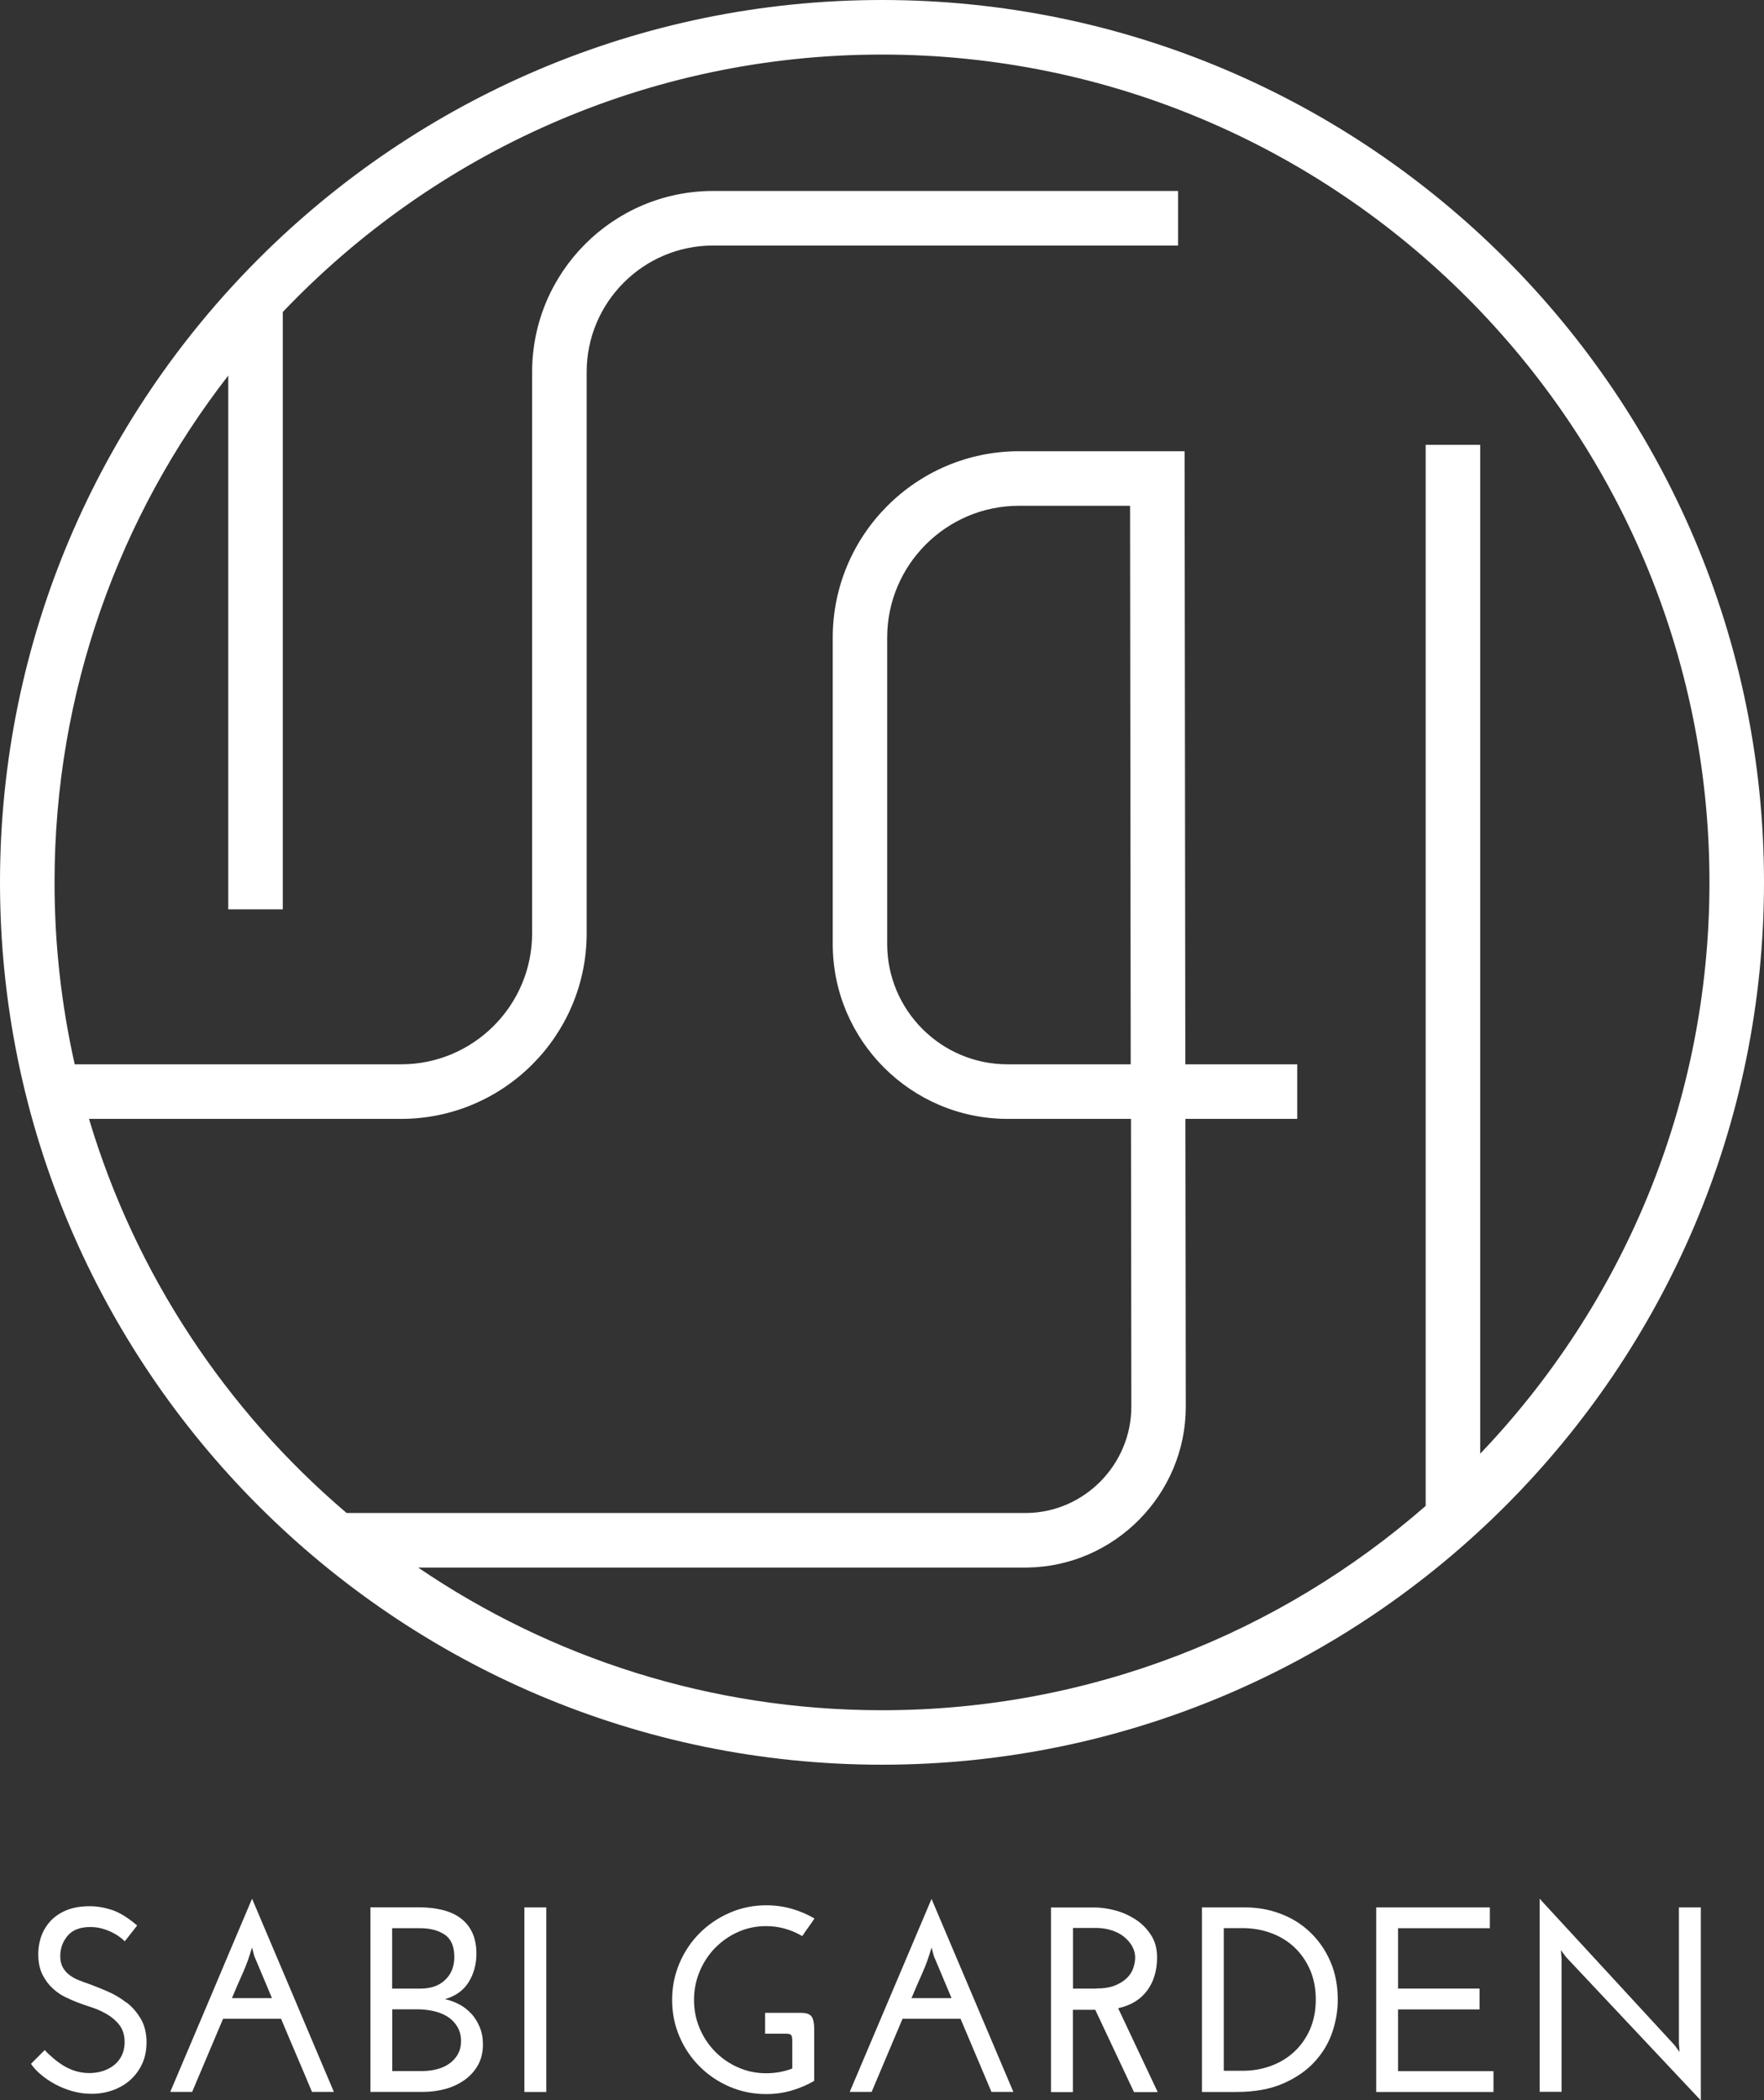 <?xml version="1.0" encoding="UTF-8"?>
<svg id="Lager_1" data-name="Lager 1"
  xmlns="http://www.w3.org/2000/svg" viewBox="0 0 194.06 230.97">
  <rect x="0" y="0" width="194.06" height="230.97" fill="#333333" stroke="none"/>
  <defs>
    <style>
      .cls-1 {
        fill: #FFF;
        stroke-width: 0px;
      }
    </style>
  </defs>
  <path class="cls-1" d="M13.92,220.23c-.63-.49-1.31-.9-2.04-1.22-.73-.32-1.42-.59-2.06-.83-.41-.13-.8-.28-1.17-.43-.38-.15-.72-.34-1.01-.57-.3-.22-.54-.5-.73-.83-.18-.33-.28-.73-.28-1.22,0-.87.27-1.62.81-2.26.54-.64,1.37-.96,2.49-.96.44,0,.87.05,1.26.16.4.11.75.24,1.07.39.32.16.6.32.86.51.25.18.45.35.61.51.23-.29.46-.58.68-.87s.45-.58.68-.87c-1.02-.87-1.95-1.44-2.78-1.71-.83-.27-1.63-.41-2.41-.41-1.06,0-1.96.16-2.7.49s-1.32.75-1.77,1.28c-.44.52-.76,1.1-.96,1.74-.19.64-.28,1.28-.26,1.91.02.85.18,1.57.49,2.16.31.59.68,1.08,1.12,1.48s.89.71,1.38.94c.48.23.9.42,1.25.55.44.17.97.36,1.57.55s1.17.45,1.73.77c.55.32,1.02.72,1.39,1.2s.57,1.11.57,1.88c0,.56-.11,1.05-.32,1.48-.21.42-.5.78-.86,1.06-.36.28-.77.49-1.23.64-.46.14-.95.22-1.45.22-.56,0-1.08-.08-1.57-.23-.48-.15-.93-.36-1.33-.61-.41-.25-.78-.53-1.13-.83-.35-.3-.65-.58-.9-.86l-1.51,1.51c.25.39.6.77,1.06,1.16.45.39.97.74,1.55,1.06s1.22.58,1.91.78c.7.2,1.41.3,2.15.3.81,0,1.58-.13,2.32-.39.73-.26,1.38-.64,1.93-1.13.55-.49.99-1.09,1.31-1.78.32-.7.48-1.48.48-2.35,0-1-.21-1.87-.62-2.58-.42-.71-.94-1.32-1.57-1.81Z"/>
  <path class="cls-1" d="M27.72,208.82c-1.51,3.56-3.01,7.09-4.49,10.61-1.49,3.52-2.99,7.06-4.5,10.61h2.41c.56-1.33,1.13-2.67,1.7-4.02.57-1.34,1.14-2.68,1.7-4.02h6.38c.56,1.33,1.12,2.67,1.7,4.02s1.14,2.68,1.7,4.02h2.41c-1.51-3.56-3.01-7.09-4.49-10.61-1.49-3.52-2.99-7.06-4.5-10.61ZM25.52,219.72c.39-.93.78-1.85,1.19-2.75.41-.91.74-1.85,1.01-2.81l.26.96c.33.77.65,1.54.97,2.3.32.76.64,1.53.97,2.31h-4.41Z"/>
  <path class="cls-1" d="M51.86,221.46c-.38-.42-.82-.77-1.33-1.04-.51-.27-1.04-.46-1.58-.58,1.16-.33,2.03-.95,2.6-1.86.57-.91.86-1.96.86-3.16,0-.89-.16-1.66-.46-2.31-.31-.65-.74-1.17-1.29-1.58-.55-.41-1.22-.71-2-.9-.78-.19-1.65-.29-2.6-.29h-5.31v20.3h5.83c.83,0,1.64-.11,2.44-.33.79-.22,1.49-.55,2.1-.99.61-.44,1.1-.98,1.46-1.62s.55-1.41.55-2.28c0-.7-.12-1.32-.35-1.89-.23-.56-.54-1.05-.91-1.48ZM43.14,212.04h3.07c1.12,0,2.03.24,2.73.72.7.48,1.04,1.3,1.04,2.44,0,1.04-.33,1.88-1,2.52-.67.64-1.57.96-2.71.96h-3.13v-6.64ZM50.37,225.9c-.23.41-.55.75-.94,1.03s-.86.49-1.38.62c-.52.14-1.08.2-1.68.2h-3.22v-6.79h2.81c.6,0,1.19.07,1.77.2.58.14,1.09.34,1.52.62.44.28.79.64,1.06,1.09.27.45.41.97.41,1.57,0,.56-.12,1.04-.35,1.45Z"/>
  <rect class="cls-1" x="57.69" y="209.75" width="2.41" height="20.3"/>
  <path class="cls-1" d="M78.68,214.2c.73-.74,1.57-1.33,2.52-1.75.96-.43,1.99-.64,3.09-.64.73,0,1.43.1,2.09.29.66.19,1.29.46,1.88.81.21-.33.43-.65.67-.97s.45-.64.67-.97c-.79-.46-1.63-.82-2.51-1.07-.88-.25-1.81-.38-2.8-.38-1.43,0-2.77.28-4.03.83-1.26.55-2.35,1.29-3.29,2.23-.94.94-1.68,2.04-2.22,3.31-.54,1.27-.81,2.61-.81,4.04s.27,2.77.81,4.03c.54,1.26,1.28,2.35,2.22,3.29.94.94,2.04,1.68,3.29,2.22,1.26.54,2.6.81,4.03.81.99,0,1.92-.13,2.8-.39.88-.26,1.71-.61,2.48-1.06v-5.74c0-.6-.09-1.04-.28-1.32s-.56-.42-1.12-.42h-4v2.29h2.32c.31,0,.5.06.57.19.07.13.1.35.1.68v2.96c-.91.35-1.87.52-2.87.52-1.1,0-2.13-.21-3.09-.64-.96-.42-1.8-1-2.52-1.73s-1.29-1.58-1.71-2.57c-.42-.99-.62-2.03-.62-3.13s.21-2.15.62-3.13.99-1.85,1.71-2.6Z"/>
  <path class="cls-1" d="M102.48,208.82c-1.51,3.56-3.01,7.09-4.5,10.61-1.49,3.52-2.99,7.06-4.5,10.61h2.41c.56-1.33,1.13-2.67,1.7-4.02s1.14-2.68,1.7-4.02h6.38c.56,1.33,1.13,2.67,1.7,4.02s1.14,2.68,1.7,4.02h2.41c-1.51-3.56-3.01-7.09-4.5-10.61-1.49-3.52-2.99-7.06-4.5-10.61ZM100.28,219.72c.39-.93.78-1.85,1.19-2.75.41-.91.74-1.85,1.01-2.81l.26.96c.33.77.65,1.54.97,2.3.32.76.64,1.53.97,2.31h-4.41Z"/>
  <path class="cls-1" d="M126.2,218.9c.72-.98,1.09-2.19,1.09-3.64,0-.99-.23-1.83-.7-2.52-.46-.7-1.04-1.27-1.74-1.71-.7-.44-1.45-.77-2.25-.97-.8-.2-1.53-.3-2.19-.3h-4.79v20.3h2.41v-9.05h2.46l4.26,9.05h2.61l-4.35-9.22c1.39-.31,2.45-.95,3.18-1.93ZM120.56,218.68h-2.52v-6.67h2.55c.6,0,1.17.09,1.7.26.53.17.99.41,1.36.71s.68.65.9,1.04c.22.4.33.81.33,1.23,0,.37-.07.75-.2,1.16-.14.41-.37.77-.7,1.1s-.77.6-1.32.83c-.55.22-1.25.33-2.1.33Z"/>
  <path class="cls-1" d="M144.15,212.5c-.93-.89-2.01-1.57-3.25-2.04-1.24-.47-2.55-.71-3.94-.71h-4.73v20.3h3.74c2.05,0,3.78-.31,5.21-.94s2.58-1.43,3.47-2.41c.89-.98,1.53-2.06,1.93-3.26.4-1.2.59-2.37.59-3.51,0-1.57-.27-2.97-.81-4.22-.54-1.25-1.28-2.31-2.2-3.2ZM144.13,223.13c-.42.96-.99,1.78-1.71,2.46s-1.58,1.21-2.57,1.58c-.99.37-2.05.55-3.19.55h-2.03v-15.69h2.03c1.14,0,2.2.18,3.19.55.99.37,1.84.89,2.57,1.58.72.69,1.29,1.51,1.71,2.48.42.97.62,2.05.62,3.25s-.21,2.28-.62,3.23Z"/>
  <polygon class="cls-1" points="153.8 220.97 162.77 220.97 162.77 218.68 153.8 218.68 153.8 212.04 163.9 212.04 163.9 209.75 151.4 209.75 151.4 230.05 164.3 230.05 164.3 227.76 153.8 227.76 153.8 220.97"/>
  <path class="cls-1" d="M184.7,224.74c.02.15.03.31.04.46,0,.15.02.31.04.46-.1-.13-.19-.26-.28-.38s-.18-.24-.28-.38c-2.49-2.71-4.97-5.39-7.42-8.05-2.46-2.66-4.93-5.34-7.42-8.05v21.23h2.41v-14.67c-.02-.15-.03-.31-.04-.46,0-.16-.02-.31-.04-.46.1.13.19.26.28.38.09.12.18.24.28.38,2.49,2.65,4.97,5.28,7.42,7.89,2.46,2.61,4.93,5.24,7.42,7.89v-21.23h-2.41v14.99Z"/>
  <path class="cls-1" d="M97.03,0C43.53,0,0,43.53,0,97.03s43.53,97.03,97.03,97.03,97.03-43.53,97.03-97.03S150.53,0,97.03,0ZM162.84,159.86V48.92h-6v116.68c-16.01,13.98-36.94,22.47-59.81,22.47-18.9,0-36.47-5.79-51.03-15.69h66.99c9.64-.12,17.47-8.07,17.46-17.71l-.04-31.63h12.3v-6h-12.31l-.08-67.42h-18.21c-11.31,0-20.5,9.2-20.5,20.5v33.68c0,10.61,8.63,19.24,19.24,19.24h13.57l.04,31.64c0,6.37-5.17,11.62-11.5,11.7H38.13c-13.25-11.27-23.24-26.26-28.34-43.34h34.34c11.25,0,20.41-9.15,20.41-20.41v-61.72c0-7.67,6.24-13.91,13.91-13.91h51.15v-6h-51.15c-10.98,0-19.91,8.93-19.91,19.91v61.72c0,7.94-6.46,14.41-14.41,14.41H8.22c-1.45-6.44-2.22-13.13-2.22-20,0-20.98,7.14-40.33,19.11-55.74v58.7h6V34.31C47.71,16.88,71.12,6,97.03,6c50.19,0,91.03,40.84,91.03,91.03,0,24.34-9.6,46.48-25.22,62.83ZM124.4,117.04h-13.56c-7.3,0-13.24-5.94-13.24-13.24v-33.68c0-8,6.51-14.5,14.5-14.5h12.22l.07,61.42Z"/>
</svg>